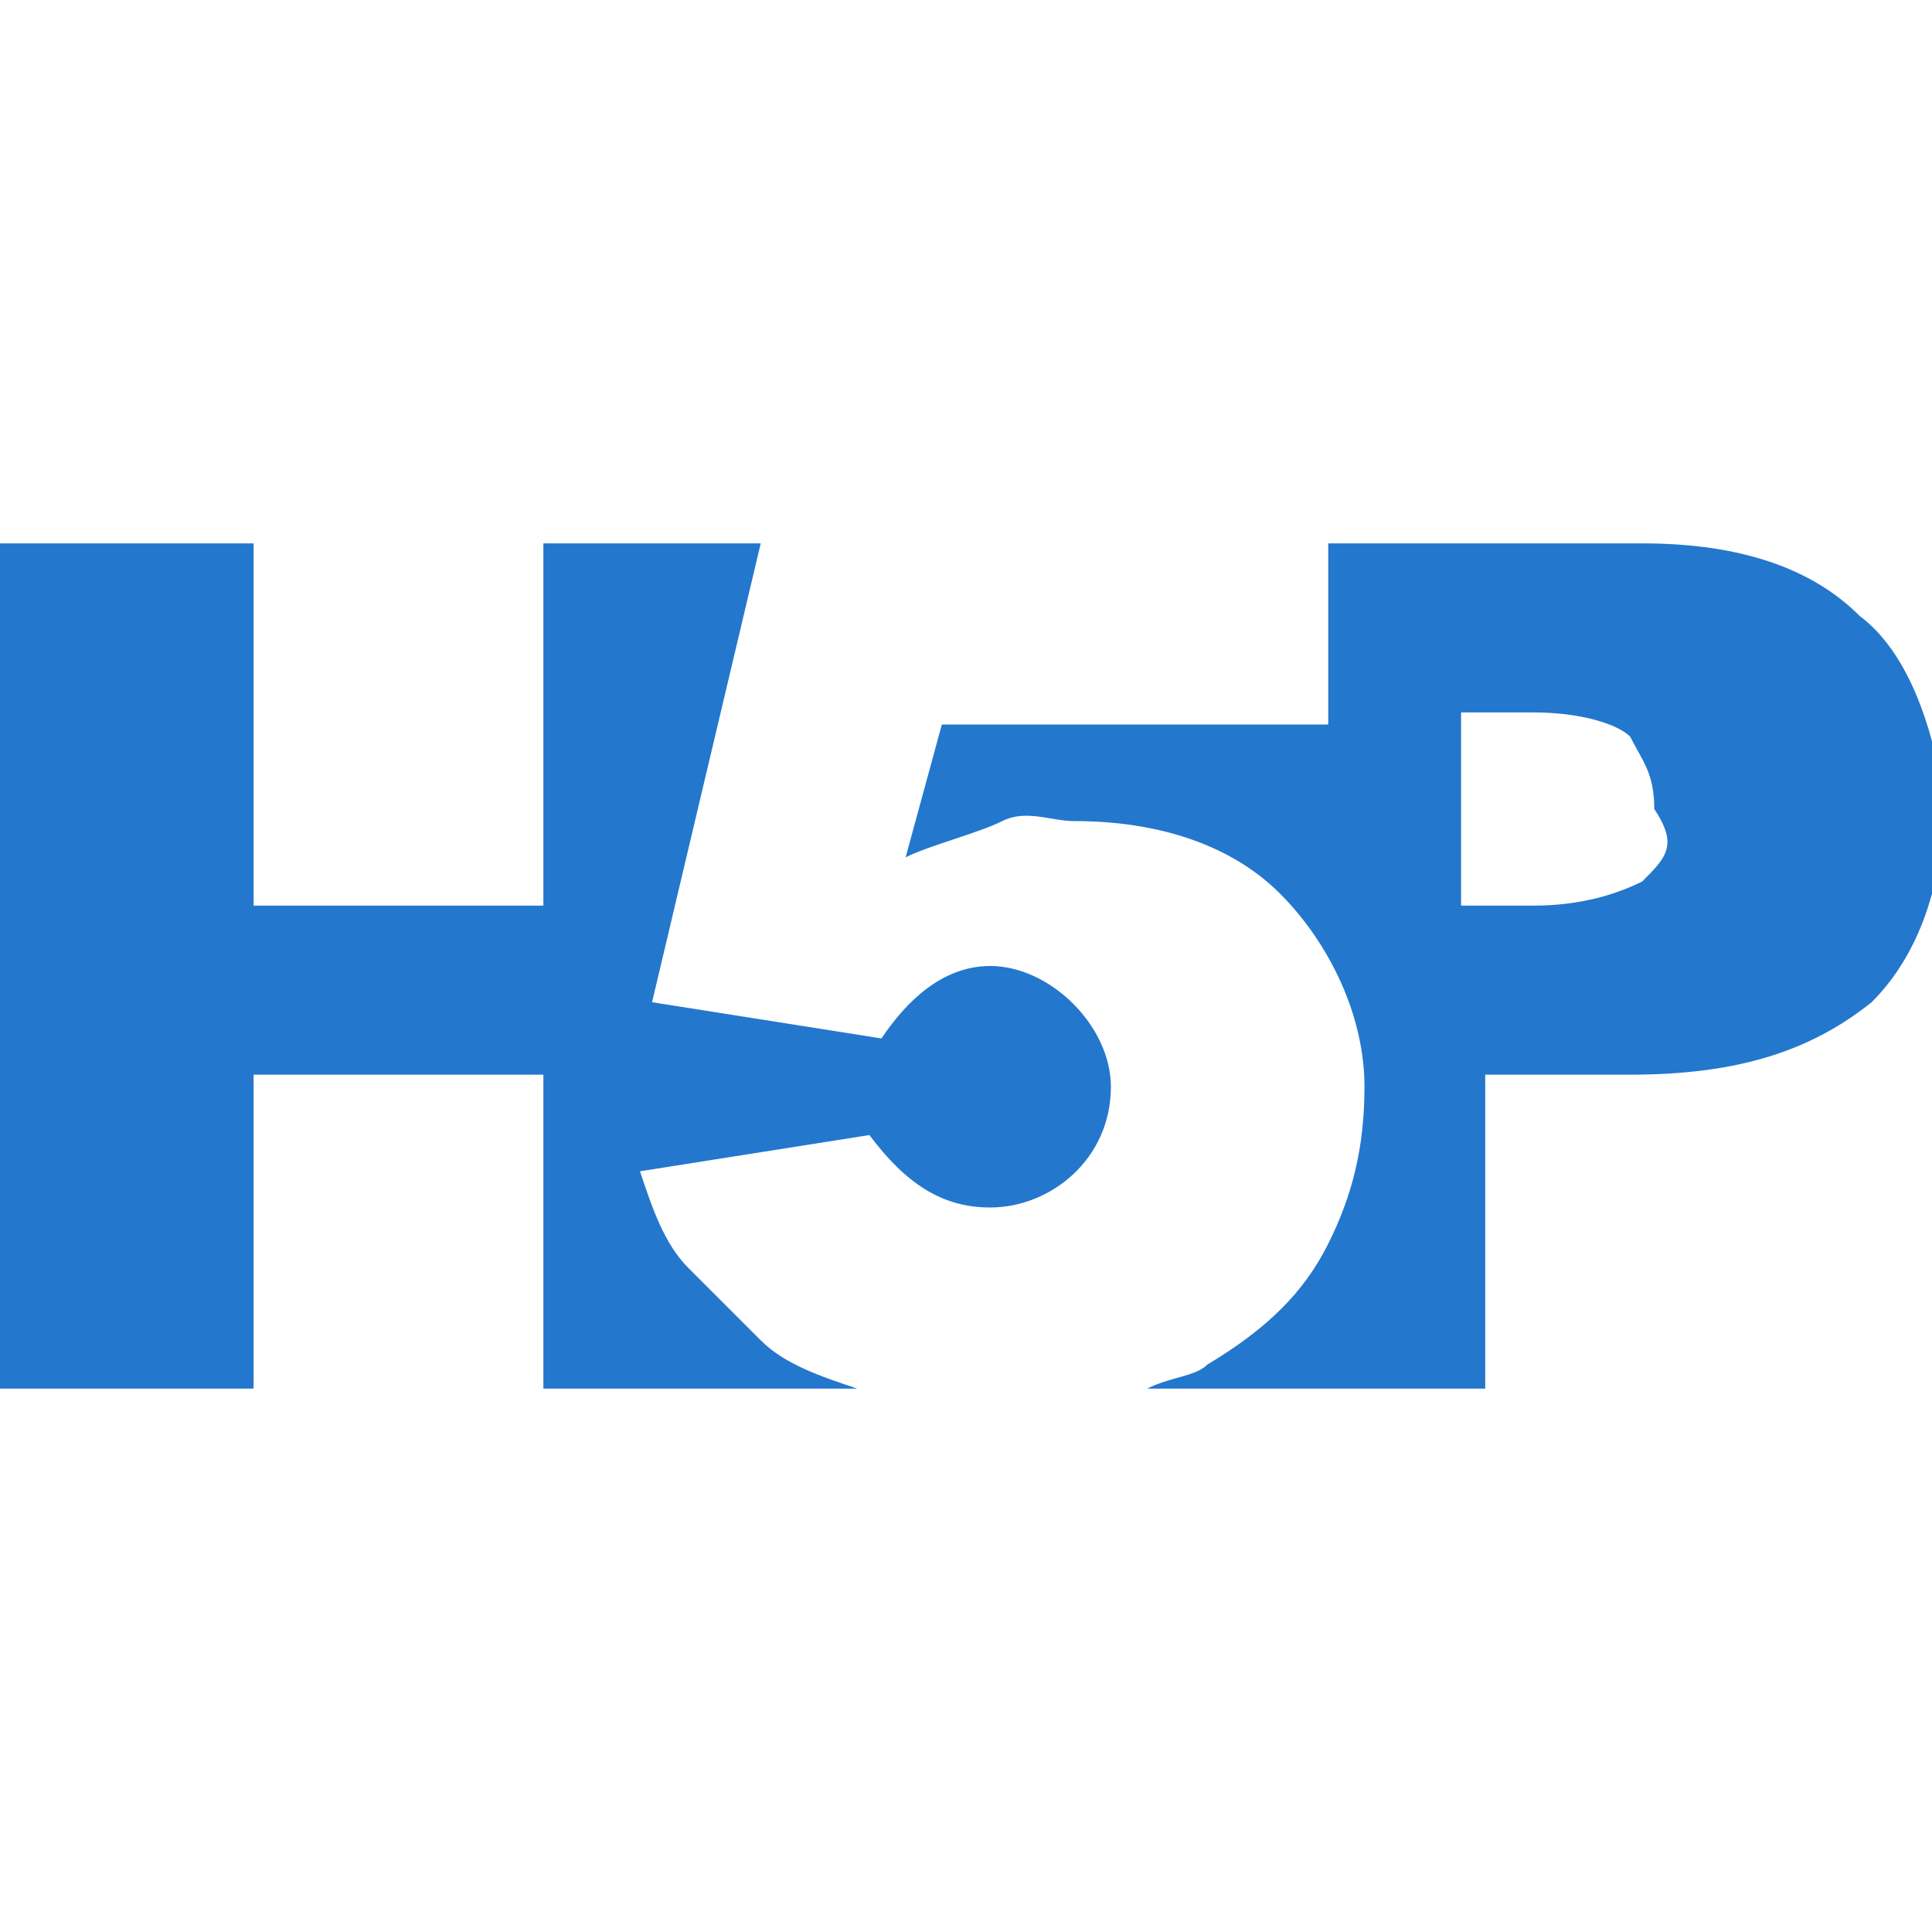 <?xml version="1.0" encoding="utf-8"?>
<!-- Generator: Adobe Illustrator 22.0.1, SVG Export Plug-In . SVG Version: 6.00 Build 0)  -->
<svg version="1.1" id="Ebene_1" xmlns="http://www.w3.org/2000/svg" xmlns:xlink="http://www.w3.org/1999/xlink" x="0px" y="0px"
	 viewBox="0 0 16 16" style="enable-background:new 0 0 16 16;" xml:space="preserve">
<style type="text/css">
	.st0{fill:#2377CD;}
</style>
<g>
	<path class="st0" d="M15.4,5.1c-0.4-0.4-1-0.6-1.8-0.6h-2.1H11V6H7.8L7.5,7.1C7.7,7,8.1,6.9,8.3,6.8s0.4,0,0.6,0
		c0.7,0,1.3,0.2,1.7,0.6c0.4,0.4,0.7,1,0.7,1.6c0,0.5-0.1,0.9-0.3,1.3c-0.2,0.4-0.5,0.7-1,1c-0.1,0.1-0.3,0.1-0.5,0.2h2.1h0.7V8.9
		h1.2c0.9,0,1.5-0.2,2-0.6c0.4-0.4,0.6-1,0.6-1.7C16,6,15.8,5.4,15.4,5.1z M13.6,7.3c-0.2,0.1-0.5,0.2-0.9,0.2h-0.6V5.9h0.6
		c0.4,0,0.7,0.1,0.8,0.2c0.1,0.2,0.2,0.3,0.2,0.6C13.9,7,13.8,7.1,13.6,7.3z"/>
	<path class="st0" d="M8.2,8C7.8,8,7.5,8.3,7.3,8.6L5.4,8.3l0.9-3.8H5.1H4.5v3H2.1v-3H0v7h2.1V8.9h2.4v2.6h0.6h2
		c-0.3-0.1-0.6-0.2-0.8-0.4c-0.2-0.2-0.4-0.4-0.6-0.6s-0.3-0.5-0.4-0.8l1.9-0.3C7.5,9.8,7.8,10,8.2,10c0.5,0,1-0.4,1-1
		C9.2,8.5,8.7,8,8.2,8z"/>
</g>
</svg>
